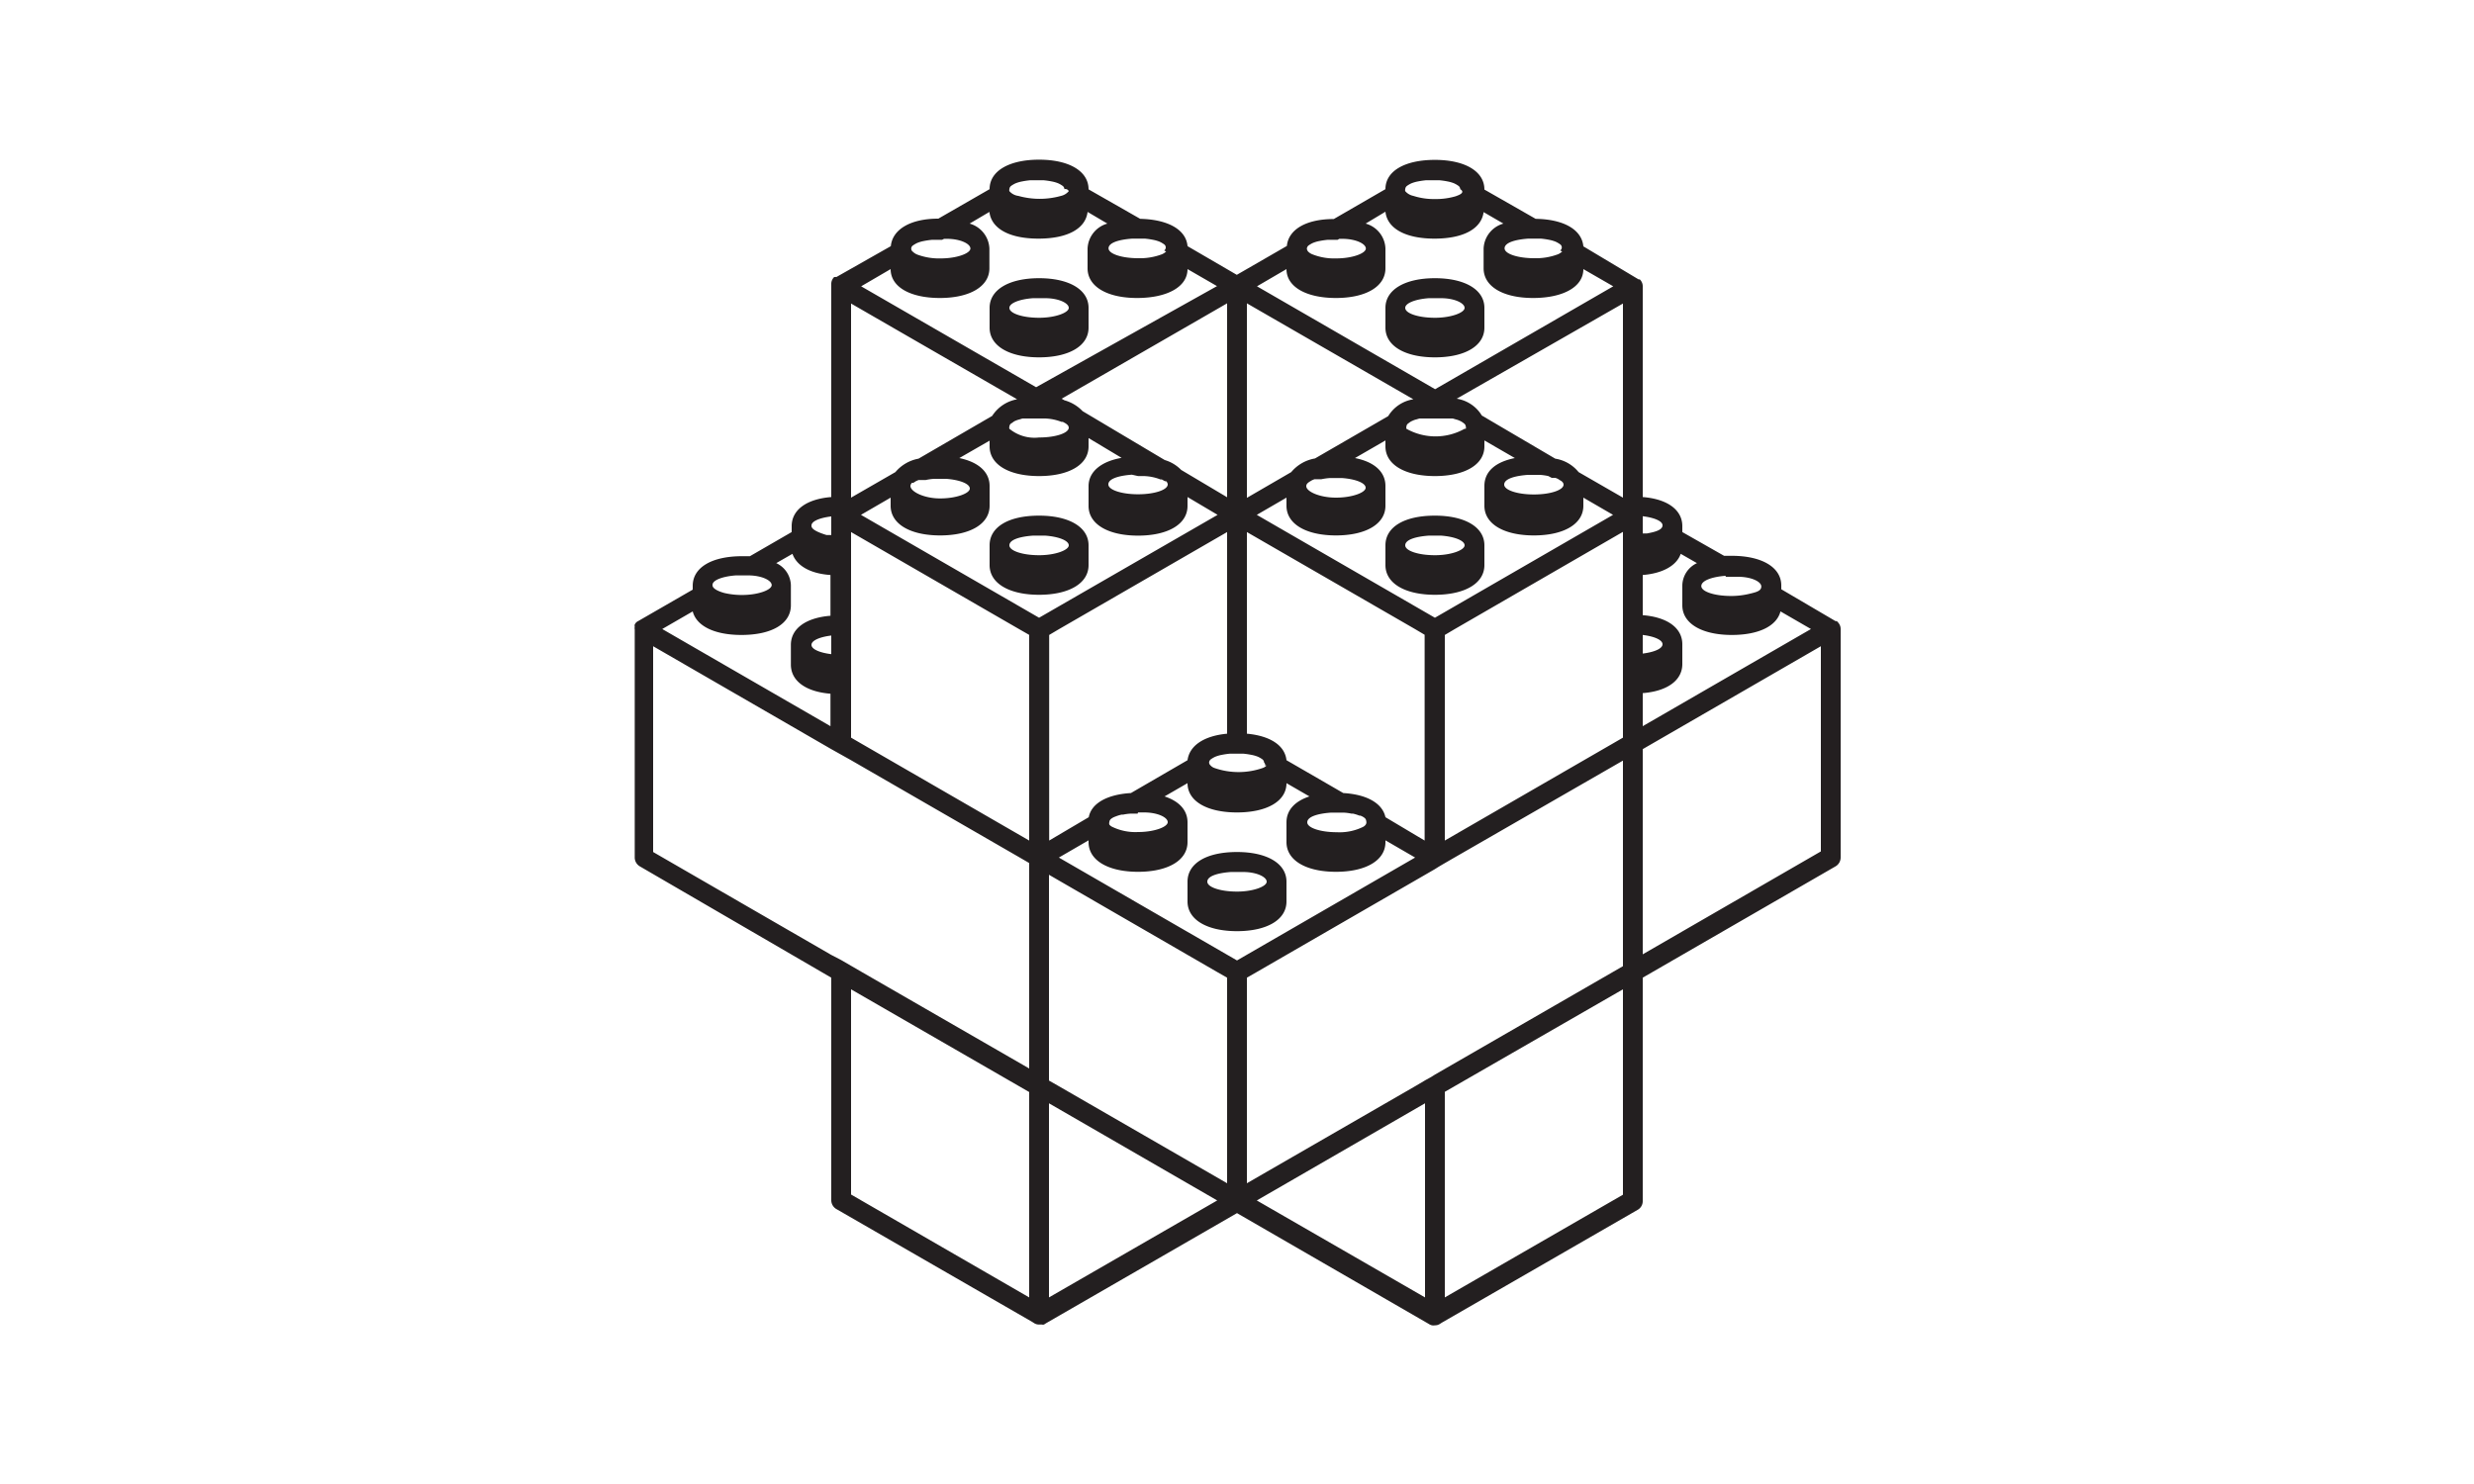 <svg id="Layer_1" data-name="Layer 1" xmlns="http://www.w3.org/2000/svg" viewBox="0 0 125 75"><defs><style>.cls-1{fill:#231f20;}</style></defs><path class="cls-1" d="M92.93,31.54a.39.39,0,0,0-.08-.1.1.1,0,0,0-.06-.05l-.05,0L90,29.78v-.19c0-.93-1-1.5-2.5-1.5l-.39,0L85,26.89v-.3c0-.82-.75-1.37-2-1.47V14.47a.47.47,0,0,0-.07-.25.39.39,0,0,0-.08-.1.1.1,0,0,0,0,0l-.06,0L80,12.45c-.08-.85-1-1.37-2.41-1.39L75,9.58v0c0-.93-1-1.5-2.5-1.5S70,8.63,70,9.56l-2.61,1.51c-1.4,0-2.29.53-2.37,1.36l-2.53,1.46L60,12.44c-.07-.84-1-1.35-2.39-1.38L55,9.57h0c0-.93-1-1.5-2.5-1.5S50,8.63,50,9.56h0l-2.59,1.49c-1.42,0-2.32.55-2.4,1.39L42.26,14a.13.13,0,0,0-.06,0l-.05,0a.39.39,0,0,0-.08.1.47.47,0,0,0-.07.25V25.12c-1.25.1-2,.65-2,1.47v.3l-2.11,1.22-.39,0c-1.54,0-2.5.57-2.5,1.5v.19l-2.74,1.58a.5.5,0,0,0-.12.08.86.86,0,0,0-.07.1.31.31,0,0,0,0,.12.32.32,0,0,0,0,.13V43.35a.52.52,0,0,0,.25.43L42,49.41V60.66a.52.52,0,0,0,.25.44l9.89,5.7.11.07a.43.43,0,0,0,.25.07l.13,0a.22.22,0,0,0,.12,0l.11-.07,9.64-5.56,9.69,5.6a.46.46,0,0,0,.16.07.4.4,0,0,0,.15,0,.43.43,0,0,0,.25-.07l.11-.07,9.89-5.7a.5.5,0,0,0,.25-.44V49.41l9.75-5.63a.52.52,0,0,0,.25-.43V31.79A.47.47,0,0,0,92.93,31.54Zm-14-18.83h0a.7.7,0,0,1-.21.14h0a3.17,3.17,0,0,1-1.2.2c-.83,0-1.5-.22-1.5-.5s.51-.44,1.19-.49h.65a4,4,0,0,1,.41.06h0a1.69,1.69,0,0,1,.34.1h0a1.42,1.42,0,0,1,.22.13s0,0,0,0a.19.19,0,0,1,0,.31Zm-5.35-2.8h0a3.53,3.53,0,0,1-1.07.15,3.41,3.41,0,0,1-1.1-.16h0A.73.73,0,0,1,71,9.66a.19.19,0,0,1,0-.1.23.23,0,0,1,.08-.16s0,0,0,0a1.42,1.42,0,0,1,.22-.13h0a1.69,1.69,0,0,1,.34-.1h0a4,4,0,0,1,.41-.06h.68a4,4,0,0,1,.41.06h0a1.69,1.69,0,0,1,.34.1h0a1.42,1.42,0,0,1,.22.13s0,0,0,0a.23.23,0,0,1,.08.16C74,9.7,73.84,9.82,73.57,9.91Zm-5.91,2.16h.15c.68,0,1.19.25,1.19.49s-.67.5-1.5.5a3,3,0,0,1-1.21-.21h0a.63.63,0,0,1-.2-.13h0a.26.26,0,0,1-.07-.15.23.23,0,0,1,.08-.16s0,0,0,0a1.42,1.42,0,0,1,.22-.13h0a1.69,1.69,0,0,1,.34-.1h0a4,4,0,0,1,.41-.06h.5ZM65,13.6c0,.9,1,1.46,2.5,1.46s2.5-.57,2.5-1.5v-1a1.36,1.36,0,0,0-1-1.26l1-.6c.09.84,1,1.36,2.48,1.36s2.37-.51,2.48-1.34l1,.58a1.37,1.37,0,0,0-1,1.26v1c0,.93,1,1.5,2.5,1.5S80,14.51,80,13.6l1.51.87-9,5.2-9-5.2Zm11.54,9.55c-1,.2-1.54.69-1.54,1.41v1c0,.93,1,1.5,2.5,1.5s2.5-.57,2.5-1.5v-.41l1.5.87-9,5.2-9-5.2L65,25.15v.41c0,.93,1,1.5,2.5,1.5s2.5-.57,2.5-1.5v-1c0-.72-.57-1.22-1.54-1.41L70,22.26v.3c0,.93,1,1.5,2.5,1.5s2.5-.57,2.5-1.5v-.3Zm1.86,1,.19,0,.12.05.14.09a.18.18,0,0,1,.07.05.21.21,0,0,1,.08.15c0,.28-.67.5-1.5.5s-1.5-.22-1.5-.5.51-.44,1.19-.49h.62a2.65,2.65,0,0,1,.42.06ZM70,41.3c-.15-.7-.93-1.15-2.13-1.22L65,38.42c-.08-.74-.81-1.23-2-1.34V26.89l8.49,4.9.49.29h0V42.48Zm-1,.38h0a.36.36,0,0,1-.13.11h0a2.69,2.69,0,0,1-1.32.27c-.83,0-1.5-.22-1.5-.5s.51-.44,1.19-.49h.37l.29,0a2.32,2.32,0,0,1,.38.05h.08a2,2,0,0,1,.32.1l.05,0a.75.75,0,0,1,.22.12s0,0,0,0a.23.23,0,0,1,.08.16A.21.21,0,0,1,69,41.68Zm-5-3,0,0a.48.48,0,0,1-.19.13h0a3.71,3.71,0,0,1-2.46,0h0a.48.48,0,0,1-.19-.13l0,0a.21.21,0,0,1-.07-.14.23.23,0,0,1,.08-.16l0,0a1.42,1.42,0,0,1,.22-.13h0a1.69,1.69,0,0,1,.34-.1h0a4,4,0,0,1,.41-.06h.68a4,4,0,0,1,.41.06h0a1.69,1.69,0,0,1,.34.1h0a1.42,1.42,0,0,1,.22.13l0,0a.23.23,0,0,1,.08.16A.21.21,0,0,1,63.93,38.7ZM66,24.56a.21.21,0,0,1,.08-.15l.06-.05.15-.09.12-.05.19,0,.16,0a3,3,0,0,1,.43-.06h.62c.68.05,1.19.25,1.19.49s-.67.5-1.5.5S66,24.84,66,24.57h0Zm8-2.89a3,3,0,0,1-2.94,0h0a.23.23,0,0,1,0-.11.21.21,0,0,1,.09-.16l.08-.06a.71.71,0,0,1,.15-.08.85.85,0,0,1,.17-.06l.17-.05.26,0,.27,0h.62l.27,0,.26,0,.17.05a.85.85,0,0,1,.17.06.71.71,0,0,1,.15.08l.08.06a.21.21,0,0,1,.09.16.17.17,0,0,1,0,.11ZM63,15.33l8.41,4.85a1.81,1.81,0,0,0-1.27.85l-3.7,2.14a2,2,0,0,0-1.2.69L63,25.16ZM62,36.7v.38c-1.17.11-1.9.6-2,1.34l-2.86,1.66c-1.2.07-2,.52-2.13,1.22l-2,1.18V32.09h0l.49-.29h0L62,26.89Zm-4.5,4.36h.31c.68,0,1.19.25,1.19.49s-.67.5-1.5.5a2.69,2.69,0,0,1-1.32-.27h0a.36.36,0,0,1-.13-.11h0a.21.21,0,0,1,0-.12.23.23,0,0,1,.08-.16l0,0a.75.75,0,0,1,.22-.12l0,0a2,2,0,0,1,.32-.1h.08a2.32,2.32,0,0,1,.38-.05l.29,0h.06ZM62,25.13l-2.32-1.38a1.92,1.92,0,0,0-.83-.5L54.7,20.78a2,2,0,0,0-.92-.55l-.14-.08L62,15.33ZM57.5,24.06h.31a2.51,2.51,0,0,1,.82.17l.07,0,.16.09.06,0a.24.24,0,0,1,.08.16c0,.28-.67.5-1.5.5s-1.5-.22-1.5-.5.51-.44,1.19-.49ZM51,21.56a.21.21,0,0,1,.09-.16l.09-.06a.47.47,0,0,1,.14-.08,1,1,0,0,1,.18-.06l.16-.05.28,0,.25,0h.62a2.51,2.51,0,0,1,.82.17l.07,0,.16.09.06.05a.22.22,0,0,1,.08.15c0,.28-.67.5-1.5.5A2,2,0,0,1,51,21.67h0A.17.17,0,0,1,51,21.56Zm7.92-8.85h0a.7.7,0,0,1-.21.14h0a3.14,3.14,0,0,1-1.2.2c-.83,0-1.5-.22-1.5-.5s.51-.44,1.19-.49h.65a4,4,0,0,1,.41.06h0a1.69,1.69,0,0,1,.34.1h0a1.42,1.42,0,0,1,.22.13s0,0,0,0a.19.19,0,0,1,0,.31ZM54,9.66a.71.71,0,0,1-.39.24h0a4,4,0,0,1-2.16,0h0A.71.71,0,0,1,51,9.66a.19.19,0,0,1,0-.1.23.23,0,0,1,.08-.16s0,0,0,0a1.42,1.42,0,0,1,.22-.13h0a1.69,1.69,0,0,1,.34-.1h0a4,4,0,0,1,.41-.06h.68a4,4,0,0,1,.41.06h0a1.69,1.69,0,0,1,.34.1h0a1.42,1.42,0,0,1,.22.13s0,0,0,0a.23.23,0,0,1,.08.16A.19.19,0,0,1,54,9.66Zm-6.3,2.41h.14c.68,0,1.19.25,1.19.49s-.67.5-1.5.5a3.14,3.14,0,0,1-1.2-.2h0a.7.7,0,0,1-.21-.14h0a.19.19,0,0,1,0-.31s0,0,0,0a1.42,1.42,0,0,1,.22-.13h0a1.69,1.69,0,0,1,.34-.1h0a4,4,0,0,1,.41-.06h.51ZM45,13.6c0,.91,1,1.46,2.49,1.46s2.5-.57,2.5-1.5v-1a1.37,1.37,0,0,0-1-1.26l1-.59c.1.84,1,1.35,2.48,1.35s2.38-.51,2.48-1.35l1,.59a1.37,1.37,0,0,0-1,1.26v1c0,.93,1,1.5,2.5,1.5S60,14.51,60,13.6l1.49.86-9.14,5.11-8.84-5.1Zm-2,1.74,8.39,4.84a1.89,1.89,0,0,0-1.26.84l-3.72,2.16a2,2,0,0,0-1.17.68L43,25.15Zm3,9.22a.24.24,0,0,1,.08-.16l.07,0,.14-.09.12-.05.19,0,.17,0a2.65,2.65,0,0,1,.42-.06h.62c.68.05,1.19.25,1.19.49s-.67.5-1.5.5S46,24.84,46,24.56Zm-5,2c0-.22.42-.39,1-.46v.94l-.24,0,0,0C41.34,26.91,41,26.76,41,26.58Zm-5,3c0-.24.51-.43,1.18-.48h.62c.68,0,1.19.25,1.19.49s-.67.5-1.5.5a3.9,3.9,0,0,1-.89-.1l0,0C36.27,29.88,36,29.74,36,29.58ZM35,30.9c.19.74,1.1,1.19,2.46,1.19,1.54,0,2.5-.57,2.5-1.5v-1a1.27,1.27,0,0,0-.74-1.13l.82-.47c.21.6.89,1,1.92,1.07v2.06c-1.25.1-2,.65-2,1.47v1c0,.82.75,1.37,2,1.47V36.7l-8.5-4.91Zm7,1.22v.94c-.58-.07-1-.25-1-.47S41.42,32.19,42,32.12ZM52,65.57l-9-5.2V50l9,5.19Zm0-21.93V54l-8.5-4.9-.5-.29-.5-.29h0L42,48.26l-9-5.2V32.66l9,5.2.25.14.25.14h0l.5.28h0l8.49,4.9.5.29h0Zm0-11.55V42.48l-8.5-4.91-.5-.29V26.89l8.5,4.91.49.28h0Zm.5-.87-9-5.2,1.5-.87v.41c0,.93,1,1.5,2.5,1.5s2.5-.57,2.5-1.5v-1c0-.71-.57-1.21-1.53-1.41L50,22.27v.29c0,.93,1,1.5,2.5,1.5s2.5-.57,2.5-1.5v-.42l1.67,1c-1,.17-1.67.68-1.67,1.43v1c0,.93,1,1.5,2.5,1.5s2.5-.57,2.5-1.5v-.45l1.52.9ZM53,65.57V55.76l8.5,4.91Zm9-16.16V59.8l-8.51-4.91L53,54.61h0V44.21l8.49,4.91h0l.49.28h0Zm-8.5-6.07,1.5-.87v.09c0,.93,1,1.5,2.5,1.5s2.5-.57,2.5-1.5v-1c0-.62-.43-1.07-1.16-1.31L60,39.58c0,.92,1,1.48,2.5,1.48S65,40.5,65,39.58l1.16.67c-.73.24-1.16.69-1.16,1.31v1c0,.93,1,1.5,2.5,1.5s2.5-.57,2.5-1.5v-.09l1.5.87-9,5.2ZM72,65.57l-8.5-4.9L72,55.76Zm10-5.19-9,5.19V55.18L82,50Zm0-12.13v.58l-9.5,5.48-.19.12h0l-.09.05-.2.11-.49.29L63,59.8V49.41h0l.49-.28h0l9-5.2.19-.12,0,0,0,0,.22-.13h0l.5-.29L82,38.44ZM82,36.7v.58l-.5.29L73,42.48V32.09l.49-.29L82,26.88Zm0-11.55-2.24-1.29a1.9,1.9,0,0,0-1.18-.68L74.87,21a1.81,1.81,0,0,0-1.27-.85L82,15.34Zm5.19,4h.62c.67,0,1.17.24,1.18.48s-.26.3-.64.39l0,0a3.9,3.9,0,0,1-.89.1c-.83,0-1.5-.22-1.5-.5S86.51,29.15,87.19,29.1ZM83,27v-.91c.57.07,1,.24,1,.46s-.33.33-.79.41l0,0-.24,0Zm0,5.09c.58.07,1,.25,1,.47s-.42.4-1,.47Zm0,2.94c1.25-.1,2-.65,2-1.47v-1c0-.82-.75-1.37-2-1.47V29.06c1-.08,1.71-.47,1.92-1.07l.82.47A1.27,1.27,0,0,0,85,29.59v1c0,.93,1,1.5,2.5,1.5,1.36,0,2.27-.45,2.46-1.19l1.54.89L83,36.7Zm9,8-9,5.2V37.86l9-5.2ZM55,16.56v-1c0-.93-1-1.5-2.5-1.5s-2.5.57-2.5,1.5v1c0,.93,1,1.5,2.5,1.5S55,17.49,55,16.56Zm-4-1c0-.24.51-.44,1.19-.49h.62c.68,0,1.19.25,1.19.49s-.67.5-1.5.5S51,15.84,51,15.56Zm21.5,10.5c-1.54,0-2.5.57-2.5,1.5v1c0,.93,1,1.5,2.5,1.5s2.5-.57,2.5-1.5v-1C75,26.63,74,26.06,72.5,26.06Zm0,2c-.83,0-1.5-.22-1.5-.5s.51-.44,1.19-.49h.62c.68.05,1.19.25,1.19.49S73.33,28.06,72.5,28.06ZM75,16.56v-1c0-.93-1-1.5-2.5-1.5s-2.5.57-2.5,1.5v1c0,.93,1,1.5,2.5,1.5S75,17.49,75,16.56Zm-4-1c0-.24.51-.44,1.19-.49h.62c.68,0,1.19.25,1.19.49s-.67.5-1.5.5S71,15.84,71,15.56ZM52.5,26.06c-1.54,0-2.5.57-2.5,1.5v1c0,.93,1,1.5,2.5,1.5s2.5-.57,2.5-1.5v-1C55,26.63,54,26.06,52.5,26.06Zm0,2c-.83,0-1.5-.22-1.5-.5s.51-.44,1.19-.49h.62c.68.05,1.19.25,1.19.49S53.33,28.06,52.5,28.06Zm10,15c-1.54,0-2.5.57-2.5,1.5v1c0,.93,1,1.5,2.5,1.5s2.5-.57,2.5-1.5v-1C65,43.63,64,43.06,62.5,43.06Zm0,2c-.83,0-1.5-.22-1.5-.5s.51-.44,1.19-.49h.62c.68,0,1.19.25,1.19.49S63.33,45.06,62.5,45.06Z"/></svg>